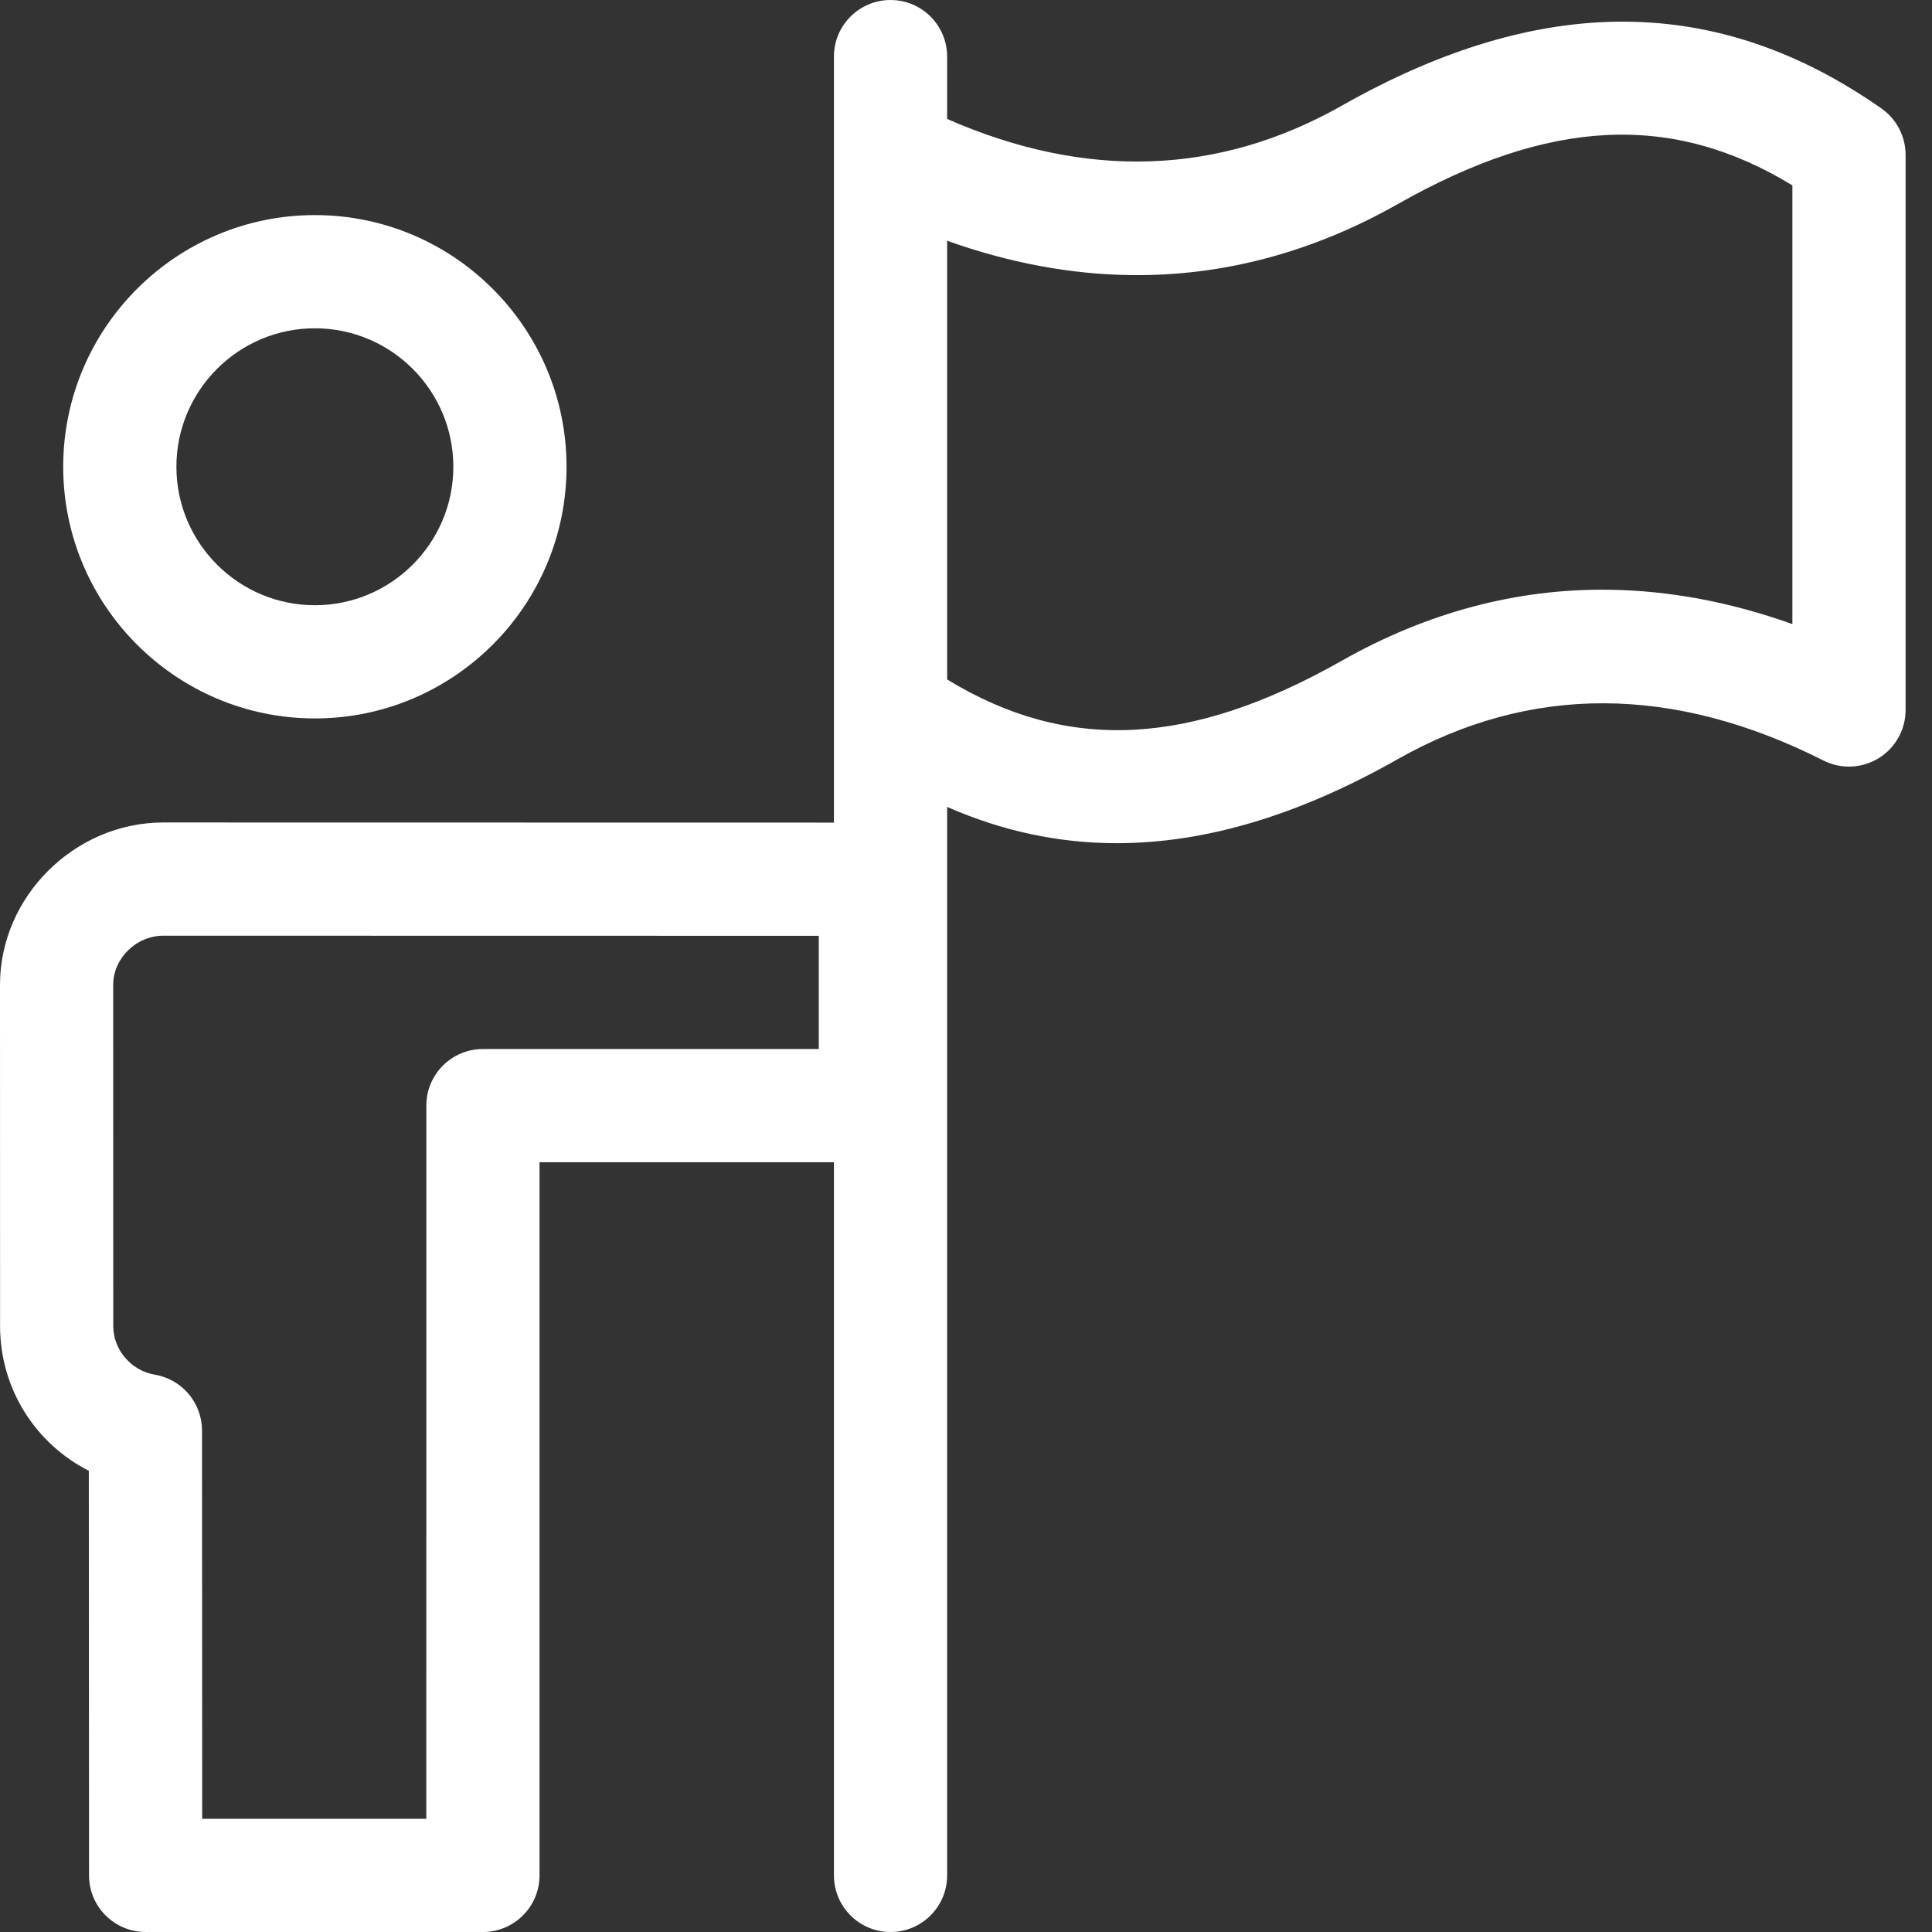 <?xml version="1.0"?>
<svg xmlns="http://www.w3.org/2000/svg" xmlns:xlink="http://www.w3.org/1999/xlink" xmlns:svgjs="http://svgjs.com/svgjs" version="1.1" width="512" height="512" x="0" y="0" viewBox="0 0 512 512" style="enable-background:new 0 0 512 512" xml:space="preserve"><rect x="0" y="0" width="512" height="512" fill="#333333" stroke="none"/><g><path xmlns="http://www.w3.org/2000/svg" d="m83.445 190.391c36.777 0 66.695-29.918 66.695-66.695 0-36.773-29.918-66.695-66.695-66.695-36.777 0-66.695 29.918-66.695 66.695 0 36.777 29.918 66.695 66.695 66.695zm0-103.391c20.234 0 36.695 16.461 36.695 36.695 0 20.234-16.461 36.695-36.695 36.695-20.234 0-36.695-16.461-36.695-36.695 0-20.234 16.461-36.695 36.695-36.695zm0 0" fill="#ffffff" data-original="#000000" style=""/><path xmlns="http://www.w3.org/2000/svg" d="m498.605 28.75c-43.418-30.426-90.188-30.676-142.973-.77-32.68 18.516-67.84 19.691-104.633 3.543v-16.523c0-8.285-6.715-15-15-15s-15 6.715-15 15v202.996c-27.785 0-146.27-.031-177.727-.031-23.441 0-43.277 19.562-43.273 43.051l.02 90.438c0 16.559 9.371 31.133 23.52 38.32l.055 107.234c.004 8.281 6.719 14.992 15 14.992h89.383c8.281 0 15-6.719 15-15v-189h78.023v189c0 8.285 6.715 15 15 15s15-6.715 15-15v-283.16c14.555 6.395 29.508 9.613 44.969 9.613 23.535-.004 48.23-7.418 74.398-22.242 35.109-19.895 73.082-19.777 112.863.336 4.652 2.348 10.188 2.117 14.625-.609 4.441-2.73 7.145-7.566 7.145-12.777v-147.129c0-4.891-2.387-9.477-6.395-12.281zm-281.609 249.25h-89.016c-8.285 0-15 6.719-15 15l-.004 189h-59.391l-.051-102.914c-.004-7.312-5.285-13.559-12.496-14.781-6.281-1.062-11.02-6.59-11.023-12.859 0 0-.016-90.285-.016-90.438-.004-7.145 6.223-13.039 13.273-13.039 31.453 0 147.266.027 173.723.031zm138.582-102.895c-40.16 22.758-72.742 24.395-104.578 4.957v-116.258c16.367 5.84 32.641 8.891 48.59 9.098 24.398.328 48.238-6.02 70.828-18.816 40.16-22.758 72.746-24.395 104.582-4.957v116.258c-16.371-5.84-32.641-8.895-48.594-9.098-24.426-.34-48.238 6.02-70.828 18.816zm0 0" fill="#ffffff" data-original="#000000" style=""/></g></svg>

